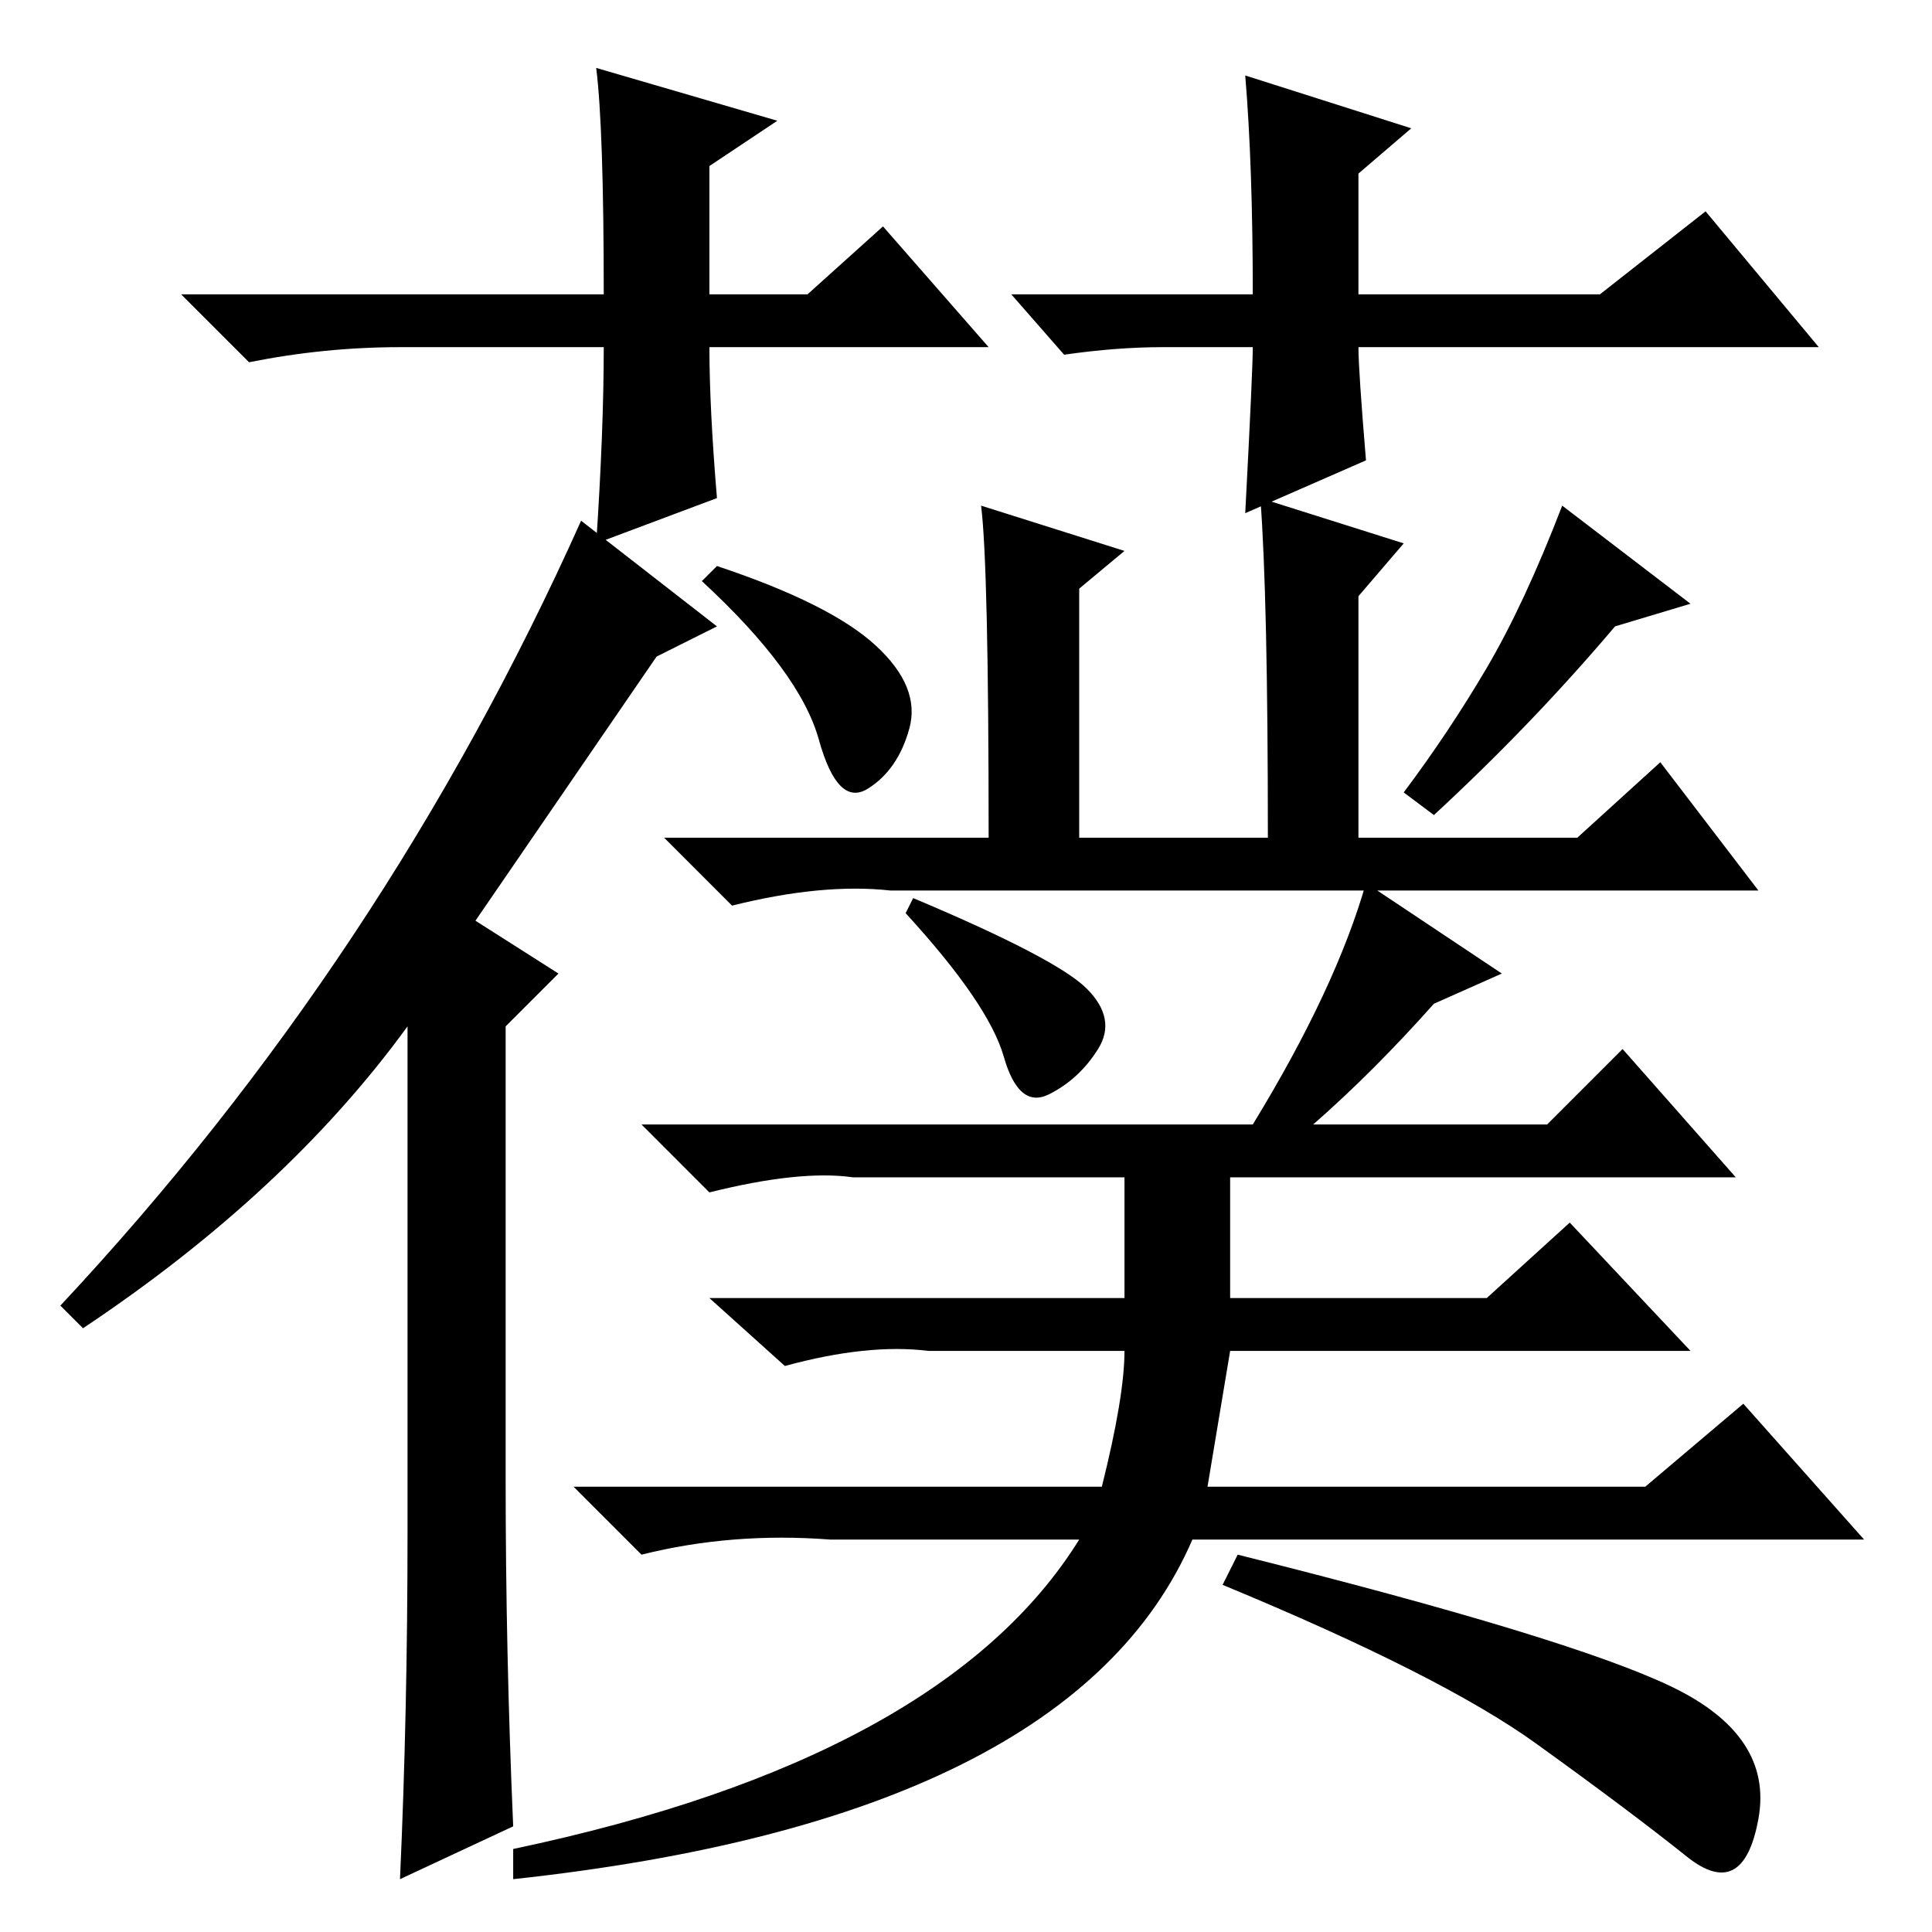 <?xml version="1.0" standalone="no"?>
<!DOCTYPE svg PUBLIC "-//W3C//DTD SVG 1.1//EN" "http://www.w3.org/Graphics/SVG/1.1/DTD/svg11.dtd" >
<svg xmlns="http://www.w3.org/2000/svg" xmlns:xlink="http://www.w3.org/1999/xlink" version="1.1" viewBox="0 -36 256 256">
  <g transform="matrix(1 0 0 -1 0 220)">
   <path fill="currentColor"
d="M95 173l-8 -4l-24 -35l11 -7l-7 -7v-60q0 -23 1 -46l-15 -7q1 22 1 46v67q-16 -22 -43 -40l-3 3q43 46 69 104zM118 138q-9 1 -21 -2l-9 9h43q0 36 -1 44l19 -6l-6 -5v-33h25q0 32 -1 45l19 -6l-6 -7v-32h29l11 10l13 -17h-53h-62zM199 127l-9 -4q-8 -9 -16 -16h31l10 10
l15 -17h-67v-16h34l11 10l16 -17h-61l-3 -18h58l13 11l16 -18h-89q-16 -37 -90 -45v4q57 12 75 41h-27h-6q-13 1 -25 -2l-9 9h70q3 12 3 18h-26q-8 1 -19 -2l-10 9h55v16h-36q-7 1 -19 -2l-9 9h81q11 18 15 32zM121 137q19 -8 23 -12t1.5 -8t-6.5 -6t-6 5t-13 19zM116 170.5
q6 -5.5 4.5 -11t-5.5 -8t-6.5 6.5t-15.5 21l2 2q15 -5 21 -10.5zM224 176l-10 -3q-11 -13 -24 -25l-4 3q6 8 11 16.5t10 21.5zM131 210h-37q0 -8 1 -20l-16 -6q1 15 1 26h-27q-10 0 -20 -2l-9 9h56q0 22 -1 30l24 -7l-9 -6v-17h13l10 9zM134 217h32q0 17 -1 29l22 -7l-7 -6
v-16h32l14 11l15 -18h-61q0 -3 1 -15l-16 -7q1 19 1 22h-12q-6 0 -13 -1zM164 50q44 -11 57.5 -17.5t11.5 -17.5t-9.5 -5t-20 15t-41.5 21z" />
  </g>

</svg>

